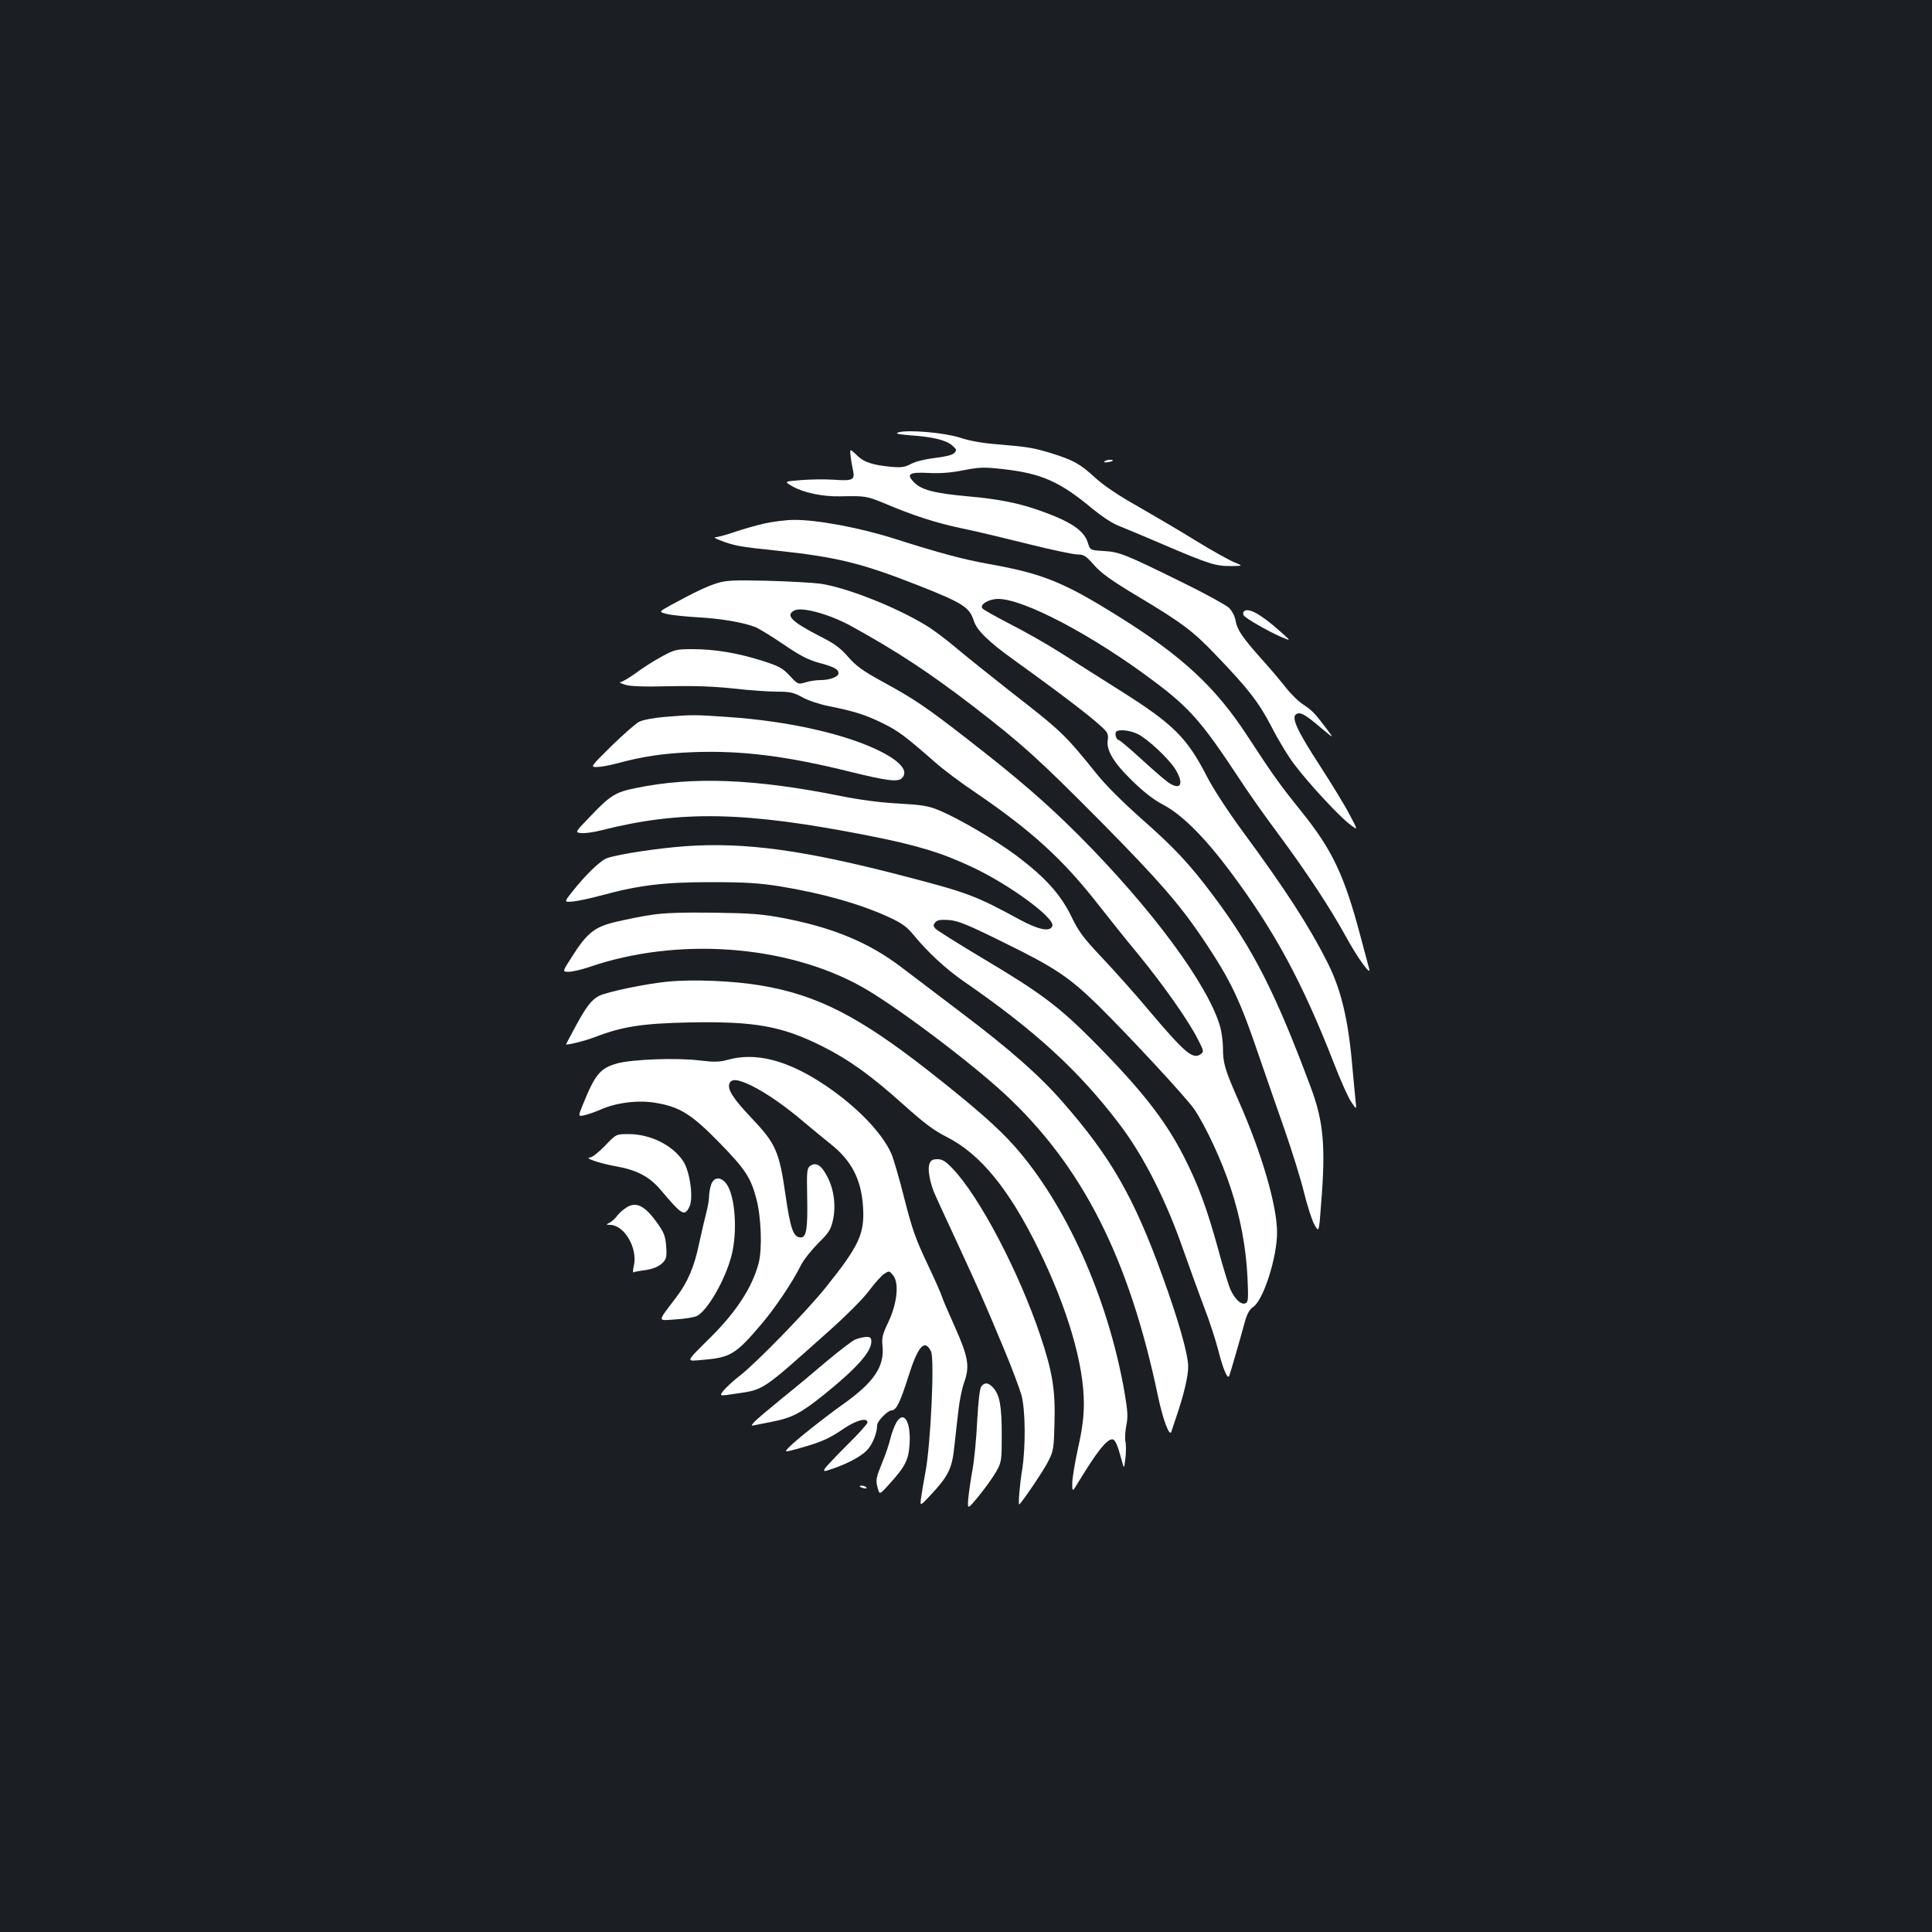<?xml version="1.0" standalone="no"?>
<!DOCTYPE svg PUBLIC "-//W3C//DTD SVG 20010904//EN"
 "http://www.w3.org/TR/2001/REC-SVG-20010904/DTD/svg10.dtd">
<svg version="1.0" xmlns="http://www.w3.org/2000/svg"
 width="1000pt" height="1000pt" viewBox="0 0 1000 1000"
 preserveAspectRatio="xMidYMid meet">
<rect width="100%" height="100%" fill="#1b1f23"/>
<g transform="translate(0,1000) scale(0.1,-0.1)"
fill="#ffffff" stroke="none">
<path d="M4650 7762 c-18 -6 -2 -10 60 -15 118 -8 186 -25 218 -52 24 -22 26
-25 11 -40 -9 -10 -46 -19 -98 -25 -50 -6 -101 -18 -125 -31 -35 -18 -51 -20
-106 -15 -93 9 -139 24 -172 57 -16 16 -32 29 -35 29 -5 0 0 -48 13 -109 9
-45 -4 -51 -101 -44 -45 3 -121 2 -169 -2 -88 -7 -88 -7 -45 -32 60 -34 158
-54 248 -52 130 3 138 1 228 -36 148 -63 272 -103 403 -130 69 -14 223 -51
343 -81 120 -30 234 -54 255 -54 32 0 43 -7 85 -55 36 -41 88 -79 225 -161
228 -136 289 -182 405 -304 168 -175 222 -244 289 -373 34 -67 88 -156 120
-197 73 -96 228 -264 285 -307 43 -33 43 -33 -4 55 -25 48 -91 155 -145 239
-131 201 -159 266 -124 279 20 8 47 -8 124 -74 65 -54 66 -55 38 -17 -68 91
-83 107 -127 136 -26 16 -68 57 -95 92 -27 34 -83 101 -126 148 -98 110 -125
150 -133 198 -4 23 -18 49 -34 65 -15 14 -118 71 -228 125 -310 153 -338 164
-419 169 -71 4 -71 4 -83 42 -19 64 -89 111 -251 168 -107 38 -214 59 -360 72
-189 17 -254 34 -294 79 -35 38 -17 48 80 43 61 -3 116 1 181 14 83 16 105 17
203 6 200 -22 297 -65 464 -205 45 -37 103 -76 135 -88 31 -12 135 -56 231
-97 236 -101 271 -112 349 -112 66 1 66 1 21 19 -25 10 -115 60 -200 112 -85
53 -222 133 -304 180 -98 55 -173 106 -217 146 -78 72 -113 91 -224 126 -95
29 -122 34 -280 47 -78 6 -147 18 -197 35 -82 26 -269 42 -318 27z"/>
<path d="M5716 7611 c-3 -4 6 -6 19 -3 14 2 25 6 25 8 0 8 -39 4 -44 -5z"/>
<path d="M3955 7290 c-44 -10 -113 -30 -154 -44 -41 -14 -84 -26 -95 -26 -13
-1 -6 -6 19 -16 76 -29 101 -34 295 -54 310 -33 440 -65 725 -177 239 -94 272
-115 295 -185 15 -50 77 -110 208 -204 274 -197 432 -319 474 -366 12 -13 15
-29 12 -47 -10 -51 29 -118 124 -210 60 -59 111 -99 162 -126 97 -51 213 -166
347 -345 230 -308 373 -572 538 -995 34 -88 74 -178 90 -200 27 -40 27 -40 21
10 -3 28 -10 104 -16 170 -21 247 -58 402 -128 541 -96 191 -219 381 -446 689
-69 94 -148 215 -177 272 -106 207 -175 275 -458 453 -97 61 -232 147 -301
191 -69 44 -187 111 -262 149 -75 39 -140 75 -144 82 -13 20 35 48 83 48 132
0 491 -189 807 -427 183 -137 248 -211 441 -504 45 -70 136 -198 201 -285 147
-199 264 -376 346 -524 61 -113 136 -217 125 -175 -3 11 -24 89 -46 172 -83
313 -145 443 -302 639 -115 143 -146 186 -282 394 -164 252 -337 413 -662 616
-289 181 -397 225 -678 275 -129 23 -256 57 -482 129 -180 58 -406 100 -525
99 -41 0 -111 -9 -155 -19z m1935 -1090 c52 -26 157 -125 192 -179 50 -80 29
-117 -39 -68 -17 12 -79 66 -138 120 -58 53 -110 97 -115 97 -11 0 -21 30 -14
41 9 16 73 10 114 -11z"/>
<path d="M3710 6981 c-54 -17 -116 -47 -238 -113 -63 -35 -63 -35 -20 -46 24
-6 94 -13 157 -17 120 -6 241 -27 301 -51 19 -8 85 -48 145 -89 85 -58 127
-80 185 -96 78 -21 100 -33 100 -54 0 -18 -45 -35 -92 -35 -22 0 -58 -5 -79
-12 -38 -11 -39 -11 -81 34 -37 40 -56 50 -140 77 -128 41 -249 61 -362 61
-87 0 -94 -2 -162 -39 -39 -21 -99 -59 -133 -85 -35 -25 -71 -46 -80 -47 -9 0
2 -6 24 -13 29 -9 95 -11 230 -8 134 3 232 -1 334 -12 79 -9 179 -16 222 -16
69 0 86 -4 132 -29 30 -17 88 -36 137 -46 130 -26 188 -44 278 -88 81 -40 115
-65 268 -199 42 -38 138 -110 213 -160 290 -198 451 -344 634 -578 54 -69 149
-188 213 -265 129 -158 256 -339 304 -434 31 -60 32 -65 15 -77 -40 -30 -82 6
-264 221 -69 83 -179 206 -244 275 -102 108 -124 138 -162 217 -55 113 -134
201 -281 312 -111 83 -302 195 -404 237 -55 23 -87 28 -210 35 -95 5 -199 19
-300 39 -441 89 -765 102 -1059 41 -106 -21 -133 -38 -241 -152 -75 -78 -75
-78 -40 -81 19 -2 67 5 105 15 411 104 744 97 1379 -28 254 -50 382 -89 542
-165 191 -90 426 -263 411 -303 -12 -32 -70 -20 -169 33 -230 125 -266 139
-613 229 -505 131 -810 173 -1118 151 -138 -10 -340 -40 -403 -61 -34 -10
-116 -90 -184 -177 -41 -52 -41 -52 7 -48 26 3 89 16 140 30 202 55 330 70
573 70 182 0 251 -5 359 -22 224 -37 414 -91 566 -161 62 -29 90 -49 120 -86
75 -92 170 -180 264 -245 367 -253 595 -462 804 -737 126 -165 242 -394 332
-653 32 -91 80 -223 107 -295 28 -71 60 -171 73 -221 25 -100 50 -159 58 -134
7 19 61 206 81 281 11 39 24 62 42 74 53 34 124 256 124 386 0 139 -80 412
-198 679 -72 163 -82 197 -82 276 0 33 -7 85 -16 115 -65 217 -353 606 -728
983 -169 169 -314 295 -586 506 -211 164 -271 204 -440 296 -96 53 -130 78
-170 124 -39 45 -71 69 -143 105 -150 77 -183 110 -136 135 38 21 187 -20 299
-83 236 -130 402 -240 625 -411 253 -195 341 -274 666 -602 298 -302 406 -426
529 -609 141 -211 187 -307 289 -608 33 -95 91 -264 131 -377 39 -113 85 -260
101 -328 17 -67 40 -140 53 -162 23 -40 23 -40 34 108 24 297 13 425 -52 600
-182 489 -299 720 -506 996 -121 162 -201 248 -374 400 -89 79 -182 171 -226
226 -172 213 -182 222 -454 434 -103 81 -229 182 -280 225 -50 42 -119 94
-153 114 -159 97 -415 197 -548 216 -38 5 -162 12 -275 15 -177 4 -213 2 -260
-13z m1491 -1862 c259 -127 333 -177 480 -320 168 -166 458 -479 501 -541 59
-88 142 -266 187 -404 52 -157 80 -309 88 -466 5 -114 4 -128 -11 -134 -22 -9
-54 21 -77 71 -10 22 -39 117 -64 210 -59 213 -101 328 -177 478 -97 190 -220
347 -473 602 -173 174 -270 247 -559 419 -134 80 -249 152 -256 161 -10 12
-10 18 1 31 10 12 26 15 70 12 49 -4 94 -22 290 -119z"/>
<path d="M6436 6832 c-2 -4 -2 -12 2 -18 11 -15 121 -79 187 -108 60 -26 60
-26 1 26 -104 93 -172 129 -190 100z"/>
<path d="M3438 6289 c-57 -5 -110 -15 -130 -25 -18 -9 -82 -66 -143 -125 -110
-109 -110 -109 -75 -109 20 0 67 9 105 19 132 36 240 52 395 58 251 9 482 -20
812 -102 187 -46 245 -54 266 -33 35 35 -3 83 -105 136 -178 91 -480 160 -798
181 -166 12 -187 12 -327 0z"/>
<path d="M3374 5265 c-50 -7 -133 -24 -184 -36 -112 -26 -151 -57 -229 -180
-51 -79 -51 -79 -18 -79 19 0 67 11 108 25 451 155 1012 116 1401 -98 166 -90
562 -387 748 -559 402 -373 644 -849 794 -1566 26 -123 60 -212 69 -182 3 8
14 42 25 75 39 114 62 210 62 261 0 64 -50 240 -135 474 -146 403 -266 612
-513 894 -121 139 -271 271 -522 461 -118 90 -260 197 -315 239 -167 127 -349
203 -605 253 -116 22 -167 26 -365 29 -160 2 -258 -1 -321 -11z"/>
<path d="M3456 4919 c-109 -10 -316 -53 -356 -74 -39 -21 -64 -53 -119 -154
-28 -52 -51 -95 -51 -96 0 -7 97 17 152 38 140 54 244 70 490 75 336 6 475
-19 683 -123 140 -70 255 -153 424 -305 105 -94 154 -131 225 -167 172 -88
320 -270 471 -578 150 -306 235 -595 235 -799 0 -70 -8 -133 -30 -231 -16 -74
-30 -156 -30 -182 0 -47 0 -47 33 8 96 157 145 219 174 219 15 0 27 -28 48
-105 13 -50 13 -50 20 6 4 32 4 71 0 88 -3 17 -1 55 5 84 9 45 7 73 -10 173
-85 485 -301 968 -567 1269 -85 97 -211 207 -444 390 -362 284 -579 395 -870
444 -140 24 -350 33 -483 20z"/>
<path d="M3765 4514 c-41 -11 -67 -12 -143 -3 -119 15 -348 6 -427 -15 -88
-25 -114 -55 -178 -213 -25 -62 -25 -62 6 -56 18 4 56 17 86 30 81 36 194 50
283 35 127 -21 186 -58 331 -206 134 -137 163 -181 192 -291 25 -95 31 -258
12 -332 -33 -126 -115 -252 -252 -388 -131 -130 -129 -122 -31 -113 137 12
165 29 296 183 73 86 161 217 205 305 15 30 56 81 90 115 52 51 64 68 75 114
18 75 8 161 -27 229 -31 61 -59 79 -90 57 -16 -12 -18 -27 -15 -162 3 -162 -4
-208 -33 -208 -39 0 -54 44 -80 225 -32 221 -50 261 -174 392 -95 100 -126
148 -116 178 9 29 45 25 118 -11 79 -40 171 -104 272 -190 44 -37 105 -87 135
-111 108 -86 158 -183 167 -324 9 -139 -19 -201 -194 -419 -98 -122 -358 -389
-443 -455 -30 -23 -67 -57 -82 -74 -27 -33 -27 -33 58 -20 150 22 133 11 475
316 97 86 186 175 217 217 29 39 65 79 79 88 25 16 26 16 45 -7 33 -40 22
-145 -23 -241 -31 -65 -36 -83 -31 -127 10 -105 -44 -185 -197 -295 -111 -79
-259 -197 -289 -230 -24 -25 -24 -25 60 -2 112 32 150 49 226 101 64 43 122
59 122 31 0 -7 -48 -60 -106 -117 -58 -58 -110 -113 -115 -122 -8 -16 -5 -16
44 1 83 29 152 67 180 101 26 30 47 86 47 123 0 21 55 77 75 77 24 0 44 41 85
170 51 163 86 203 119 135 19 -38 -2 -486 -29 -625 -10 -52 -20 -113 -23 -136
-5 -41 -5 -41 53 21 89 96 108 134 120 250 6 55 15 139 21 186 5 47 18 113 30
145 29 83 21 130 -49 287 -33 73 -63 143 -67 157 -4 14 -38 91 -76 171 -58
122 -78 177 -118 335 -26 104 -57 209 -68 234 -48 107 -177 241 -338 350 -195
132 -362 176 -510 134z"/>
<path d="M3132 4070 c-32 -33 -66 -60 -77 -61 -37 -1 46 -30 129 -45 110 -19
176 -53 234 -121 113 -134 125 -141 151 -88 21 44 2 183 -33 235 -55 83 -170
140 -282 140 -65 0 -65 0 -122 -60z"/>
<path d="M4811 3976 c-10 -24 0 -85 21 -141 6 -16 60 -133 119 -260 119 -258
136 -295 243 -551 42 -100 83 -210 93 -245 21 -78 22 -268 4 -384 -13 -77 -22
-189 -15 -182 23 23 131 184 151 226 26 51 28 68 31 196 5 169 -10 263 -73
451 -110 329 -316 722 -455 866 -36 38 -53 48 -78 48 -25 0 -35 -6 -41 -24z"/>
<path d="M3681 3869 c-6 -18 -11 -46 -11 -63 0 -18 -7 -56 -15 -86 -8 -30 -24
-100 -36 -155 -25 -120 -58 -200 -119 -280 -100 -132 -100 -121 -1 -114 48 3
97 11 109 18 56 30 146 188 178 311 33 126 19 316 -28 375 -28 36 -63 33 -77
-6z"/>
<path d="M3244 3751 c-18 -11 -39 -30 -48 -42 -9 -13 -26 -29 -38 -36 -23 -12
-23 -12 0 -13 74 -1 143 -120 123 -210 -5 -22 -6 -38 -2 -36 4 3 25 7 47 10
53 6 85 20 108 44 15 17 18 33 14 82 -4 51 -11 70 -44 117 -65 91 -109 115
-160 84z"/>
<path d="M4425 3066 c-16 -8 -82 -58 -145 -111 -63 -54 -169 -142 -235 -195
-66 -54 -129 -107 -140 -119 -19 -22 -19 -22 5 -17 14 3 52 10 85 17 104 20
150 44 272 142 167 135 243 220 243 273 0 20 -5 24 -27 24 -16 -1 -41 -7 -58
-14z"/>
<path d="M5080 2825 c-9 -11 -16 -72 -22 -178 -4 -89 -15 -202 -24 -252 -9
-49 -19 -117 -22 -150 -5 -60 -5 -60 56 14 33 41 73 97 89 125 27 49 28 56 28
191 0 149 -11 206 -45 243 -24 26 -43 28 -60 7z"/>
<path d="M4640 2638 c-10 -17 -24 -54 -31 -82 -6 -28 -26 -87 -45 -132 -29
-72 -32 -85 -22 -122 10 -40 10 -40 59 14 86 95 101 126 107 209 7 117 -29
177 -68 113z"/>
<path d="M4450 2306 c0 -2 9 -6 20 -9 11 -3 18 -1 14 4 -5 9 -34 13 -34 5z"/>
</g>
</svg>
